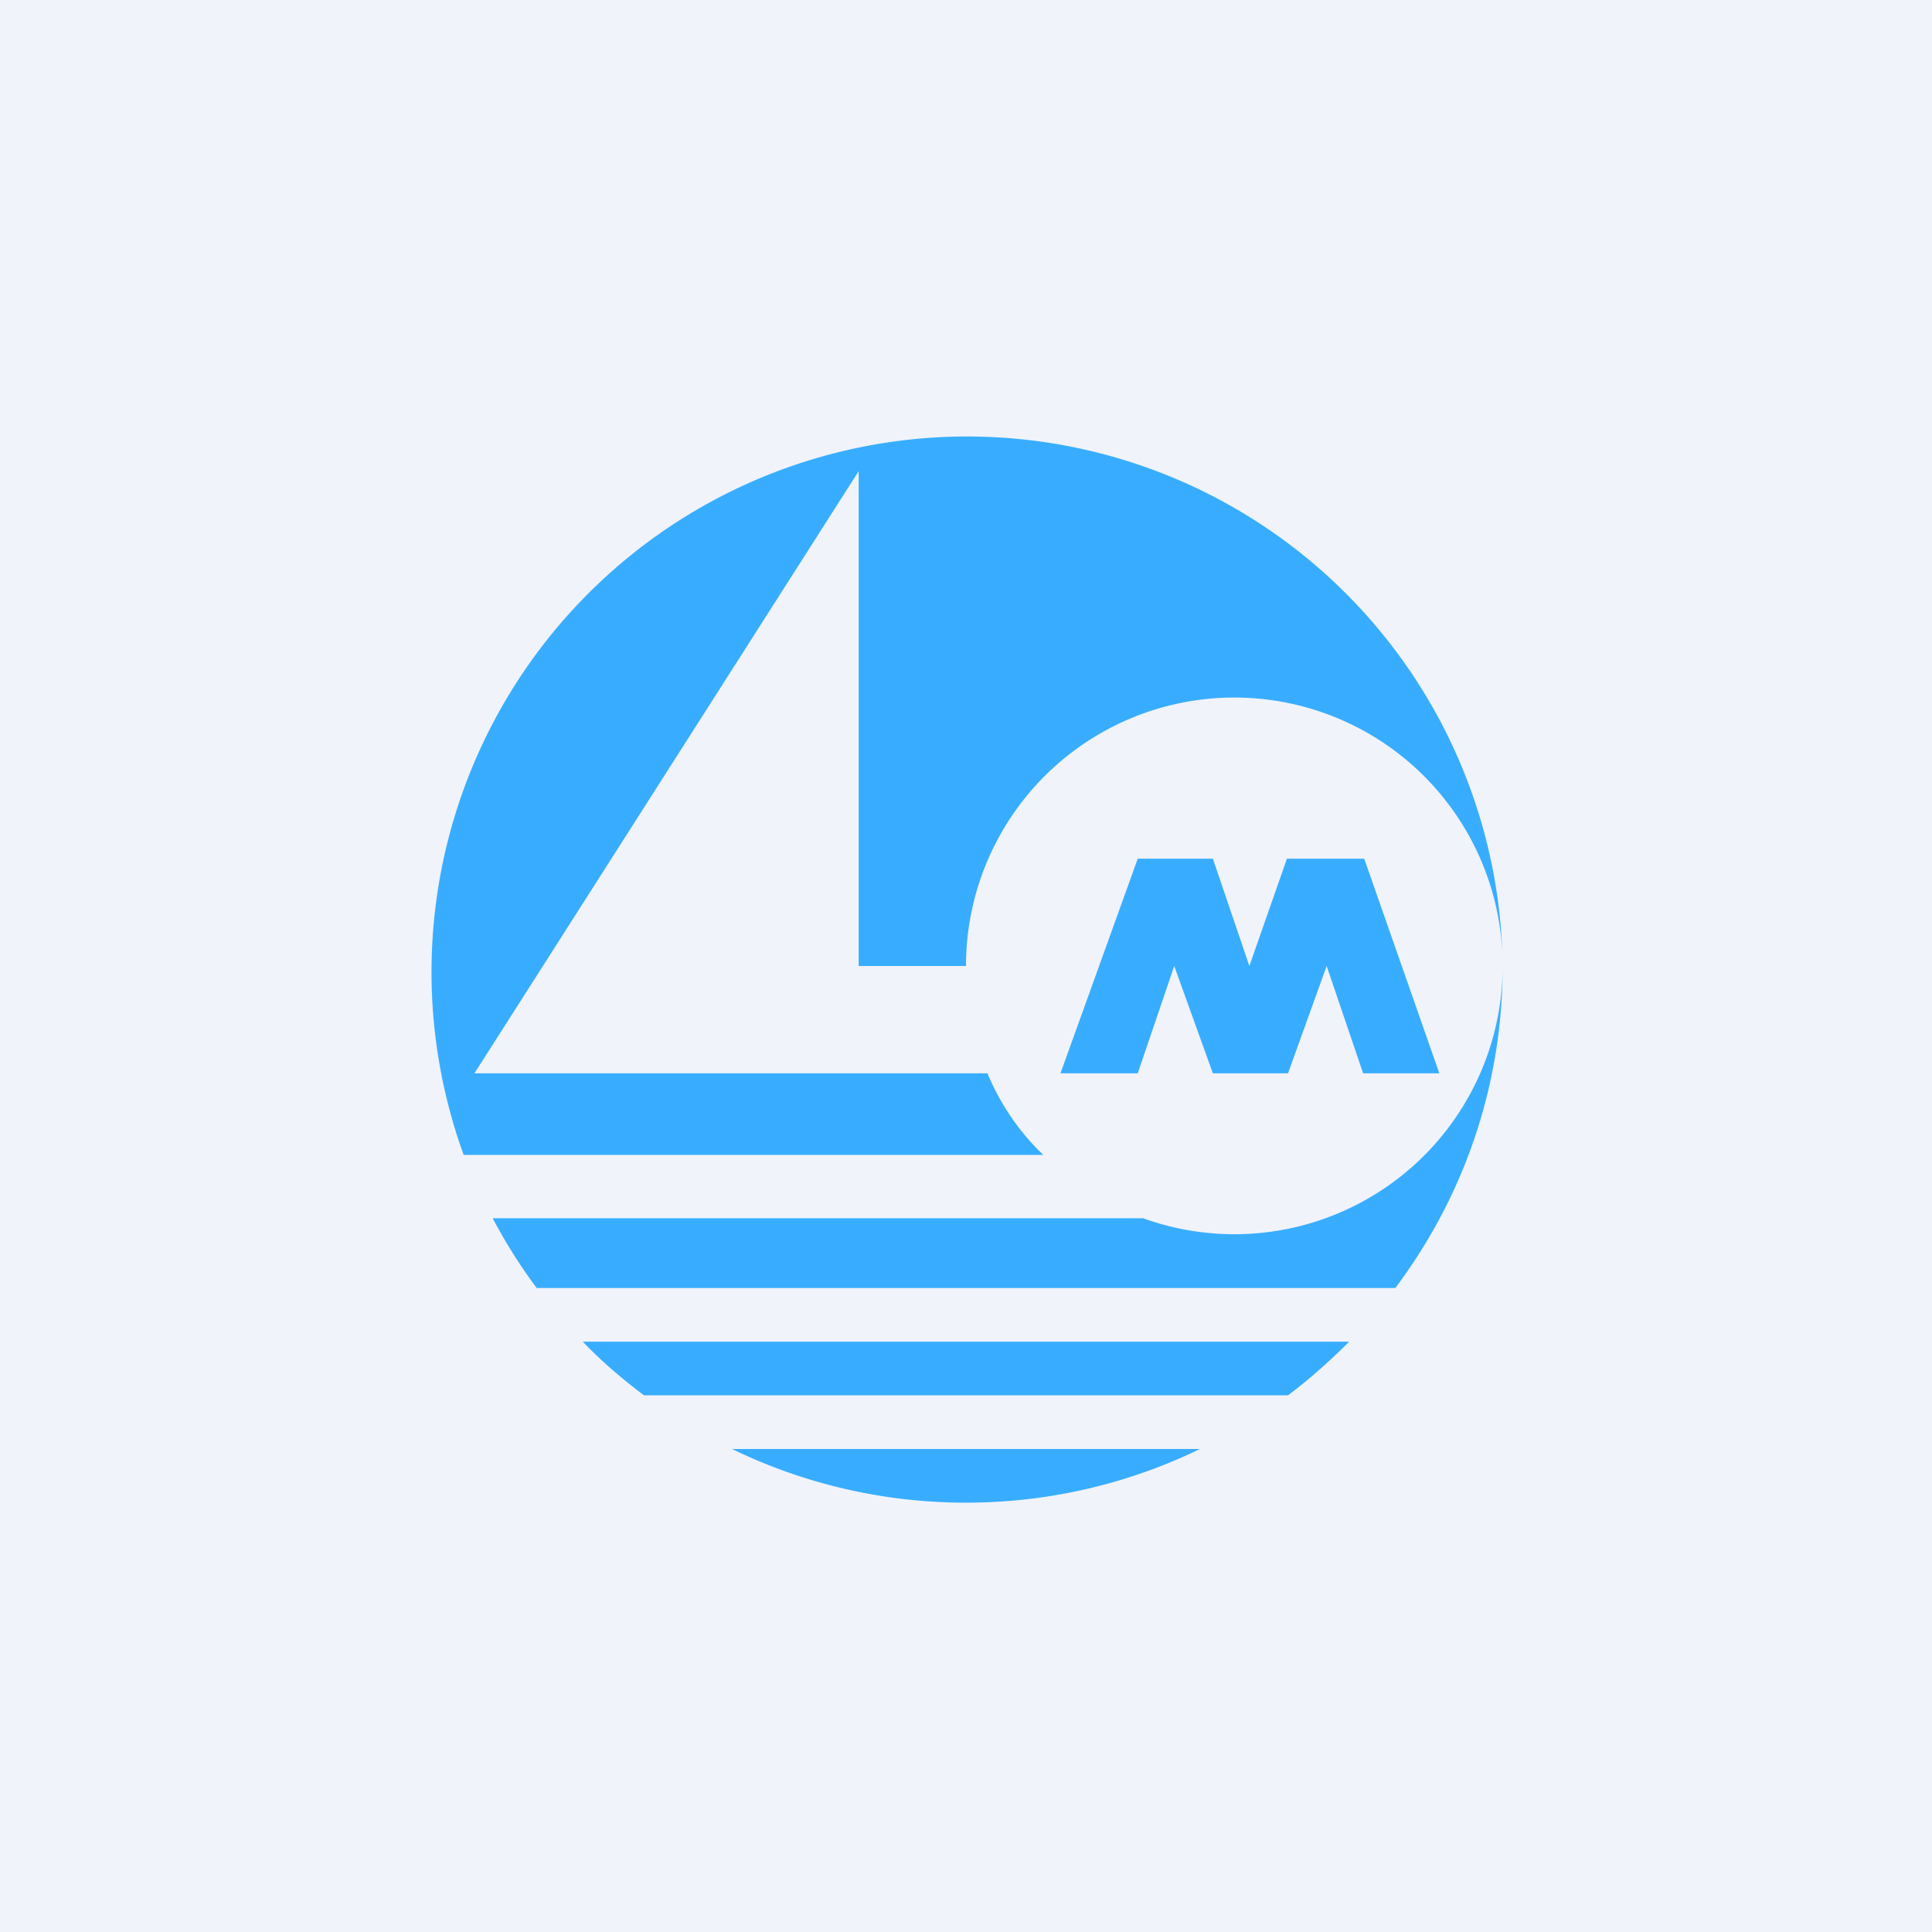 <!-- by TradingView --><svg width="18" height="18" viewBox="0 0 18 18" xmlns="http://www.w3.org/2000/svg"><path fill="#F0F3FA" d="M0 0h18v18H0z"/><path d="M14 9c0 1.13-.37 2.16-1 3H5a5 5 0 0 1-.41-.65h6.06A2.5 2.5 0 1 0 9 9H8V4.39L4.42 10H9.2c.12.29.3.55.52.76H4.32A4.99 4.99 0 1 1 14 9Zm-8 4c-.2-.15-.4-.32-.57-.5h7.14c-.18.18-.37.35-.57.5H6Zm3 1c-.78 0-1.52-.18-2.18-.5h4.36c-.66.32-1.4.5-2.18.5Zm.88-4h.72l.34-1 .36 1h.7l.36-1 .34 1h.71l-.7-2h-.72l-.35 1-.34-1h-.7l-.72 2Z" fill="#38ADFF"/></svg>